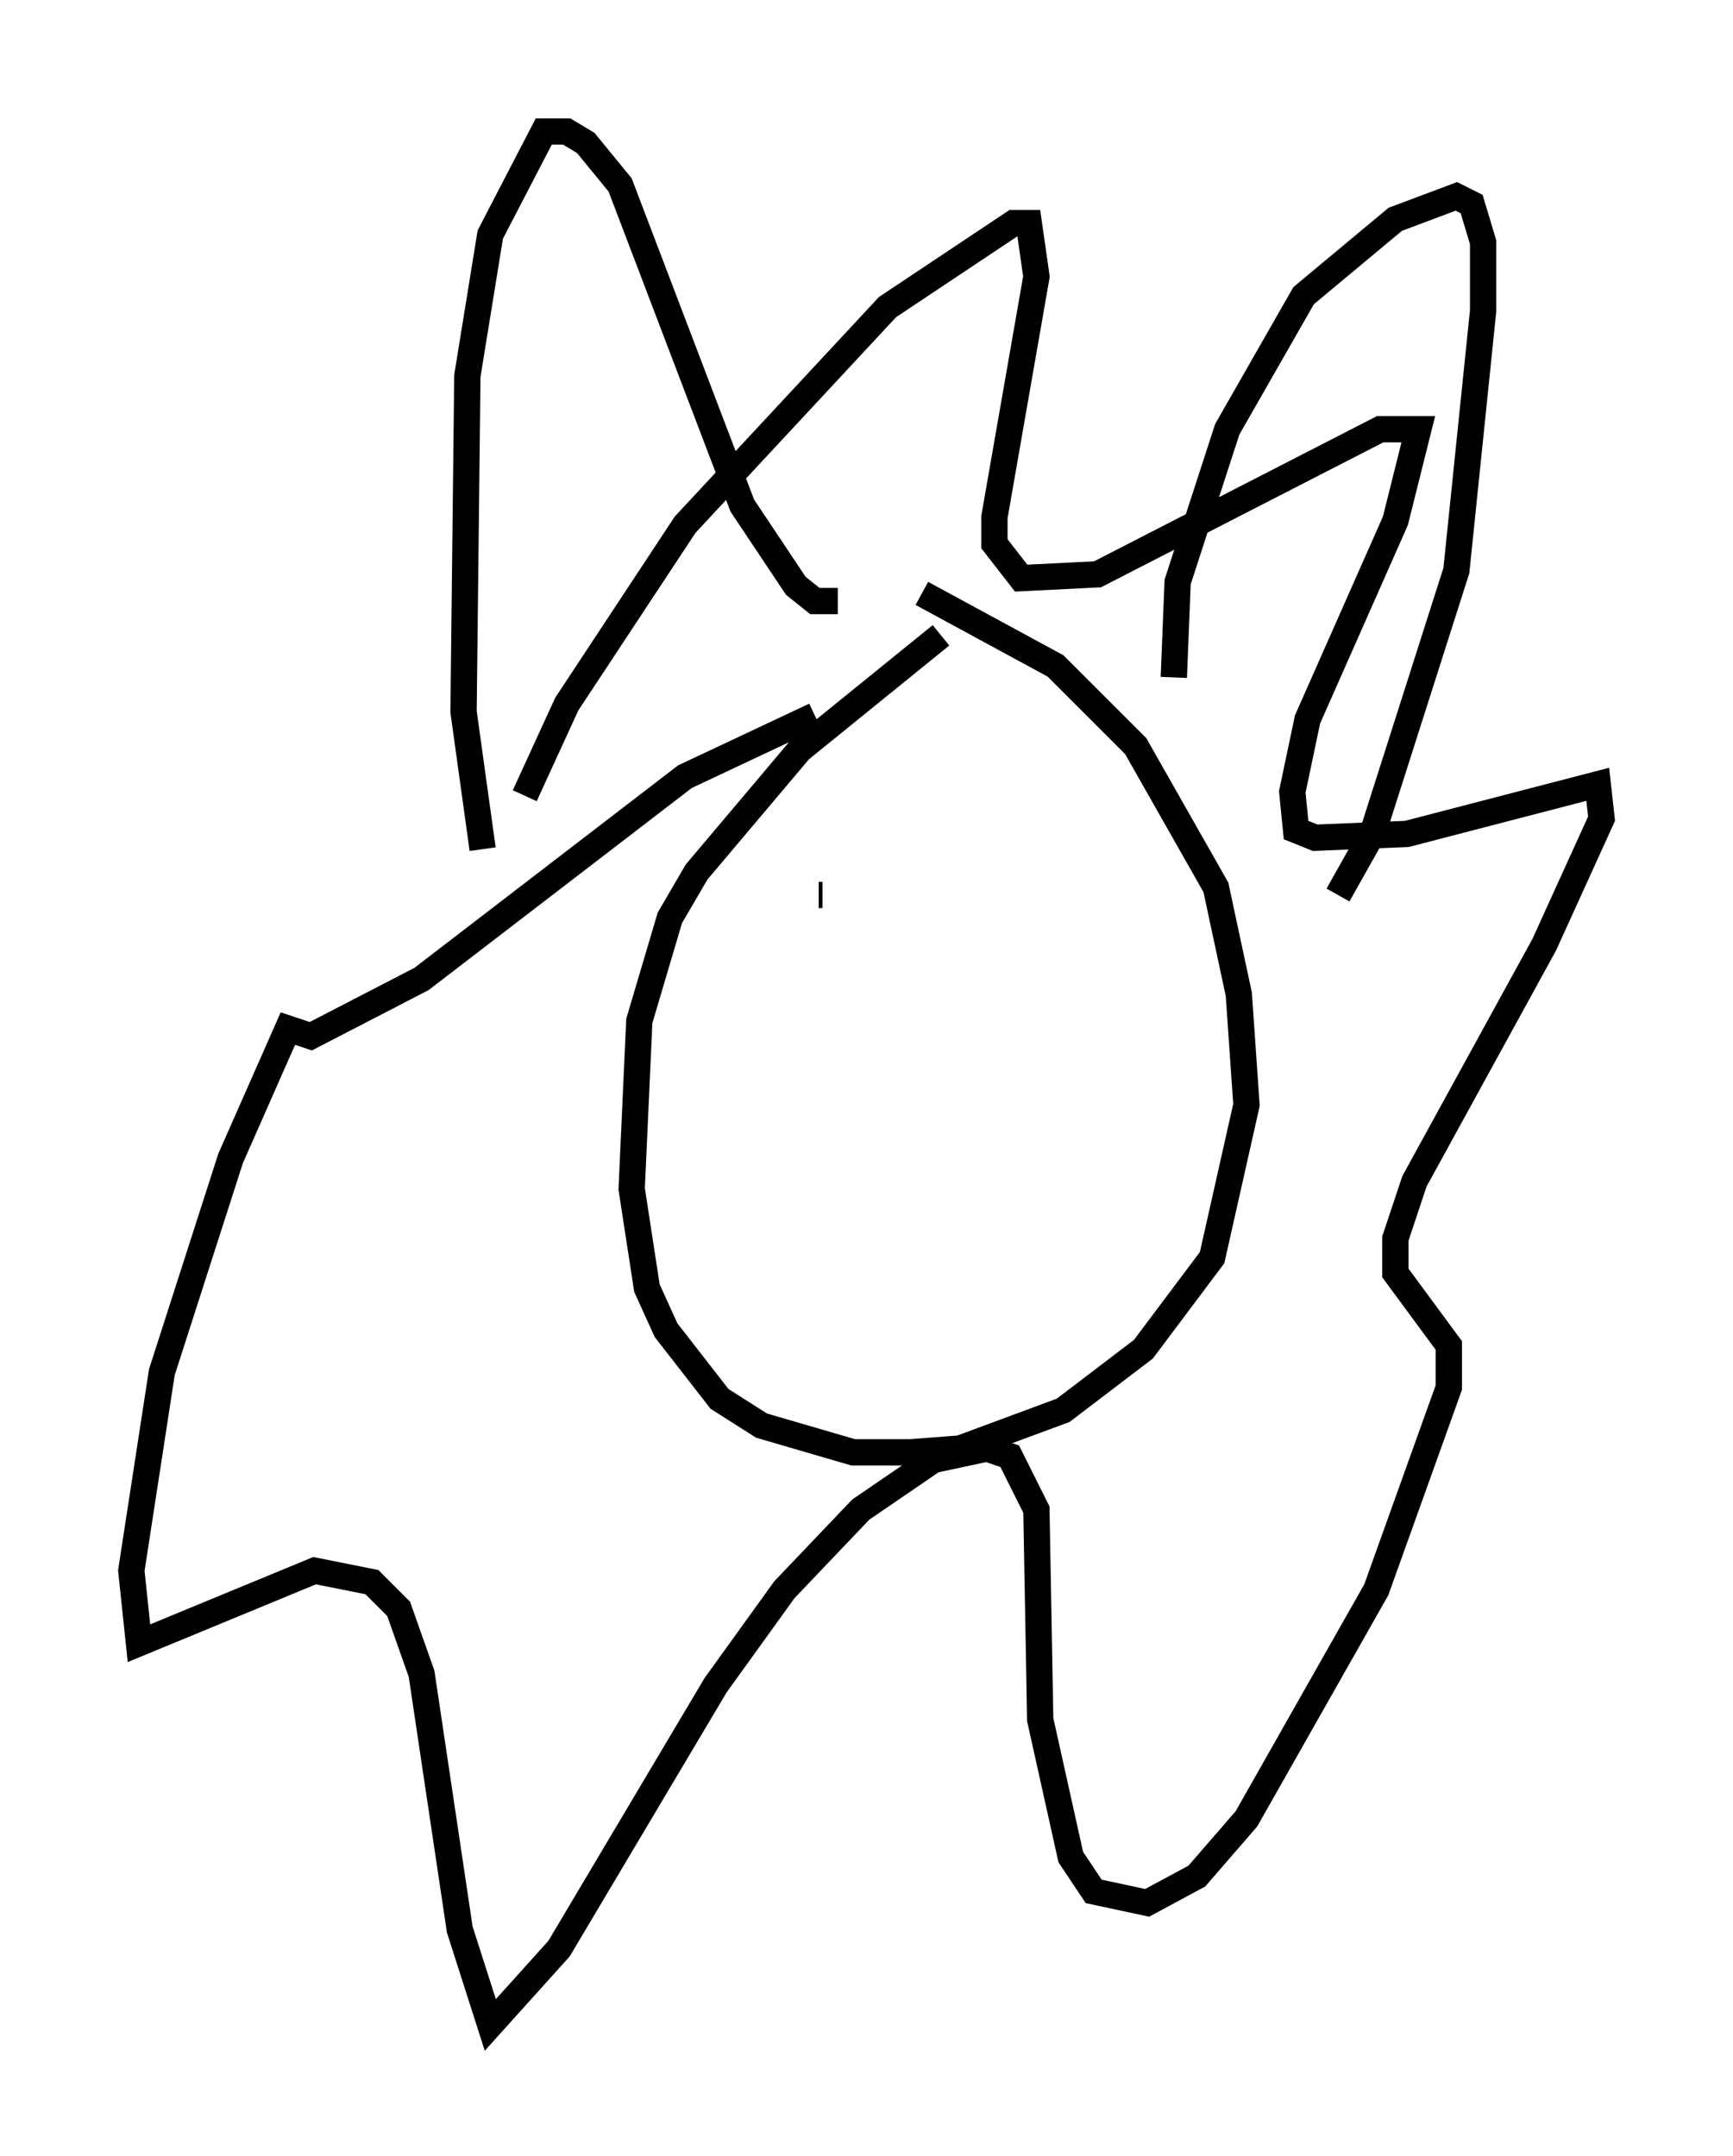 <?xml version="1.0" encoding="utf-8" ?>
<svg baseProfile="full" height="82.045" version="1.1" width="65.922" xmlns="http://www.w3.org/2000/svg" xmlns:ev="http://www.w3.org/2001/xml-events" xmlns:xlink="http://www.w3.org/1999/xlink"><defs /><rect fill="white" height="82.045" width="65.922" x="0" y="0" /><path d="M41.749, 22.285 m-5.955, 1.888 l-5.374, 4.358 -3.922, 4.648 l-1.017, 1.743 -1.162, 3.922 l-0.291, 6.391 0.581, 3.777 l0.726, 1.598 2.034, 2.615 l1.598, 1.017 3.486, 1.017 l2.179, 0.0 1.888, -0.145 l3.922, -1.453 3.05, -2.324 l2.615, -3.486 1.307, -5.81 l-0.291, -4.212 -0.872, -4.067 l-3.05, -5.374 -3.05, -3.05 l-5.084, -2.76 m-15.106, 7.698 l1.598, -3.486 4.503, -6.827 l7.698, -8.279 4.793, -3.196 l0.581, 0.0 0.291, 2.034 l-1.598, 9.151 0.0, 1.017 l1.017, 1.307 2.905, -0.145 l10.749, -5.52 1.453, 0.0 l-0.872, 3.486 -3.341, 7.553 l-0.581, 2.76 0.145, 1.453 l0.726, 0.291 3.486, -0.145 l7.263, -1.888 0.145, 1.307 l-2.179, 4.793 -4.939, 9.006 l-0.726, 2.179 0.0, 1.307 l2.034, 2.76 0.0, 1.598 l-2.76, 7.698 -4.939, 8.715 l-1.888, 2.179 -1.888, 1.017 l-2.034, -0.436 -0.872, -1.307 l-1.162, -5.229 -0.145, -7.989 l-1.017, -2.034 -0.872, -0.291 l-2.034, 0.436 -2.76, 1.888 l-2.905, 3.05 -2.615, 3.631 l-5.955, 10.022 -2.615, 2.905 l-1.162, -3.631 -1.453, -9.732 l-0.872, -2.469 -1.017, -1.017 l-2.179, -0.436 -6.682, 2.76 l-0.291, -2.76 1.162, -7.553 l2.615, -8.134 2.179, -4.939 l0.872, 0.291 4.212, -2.179 l10.022, -7.698 4.939, -2.324 m-12.637, 5.084 l-0.726, -5.229 0.145, -12.782 l0.872, -5.374 2.034, -3.922 l0.872, 0.0 0.726, 0.436 l1.307, 1.598 4.648, 12.201 l2.034, 3.05 0.726, 0.581 l0.872, 0.0 m12.782, 2.905 l0.145, -3.631 1.888, -5.81 l2.905, -5.084 3.486, -2.905 l2.324, -0.872 0.581, 0.291 l0.436, 1.453 0.0, 2.615 l-1.017, 9.877 -3.196, 10.022 l-1.307, 2.324 m-19.754, 0.0 l0.145, 0.0 m7.989, 1.598 " fill="none" stroke="black" stroke-width="1" /></svg>
